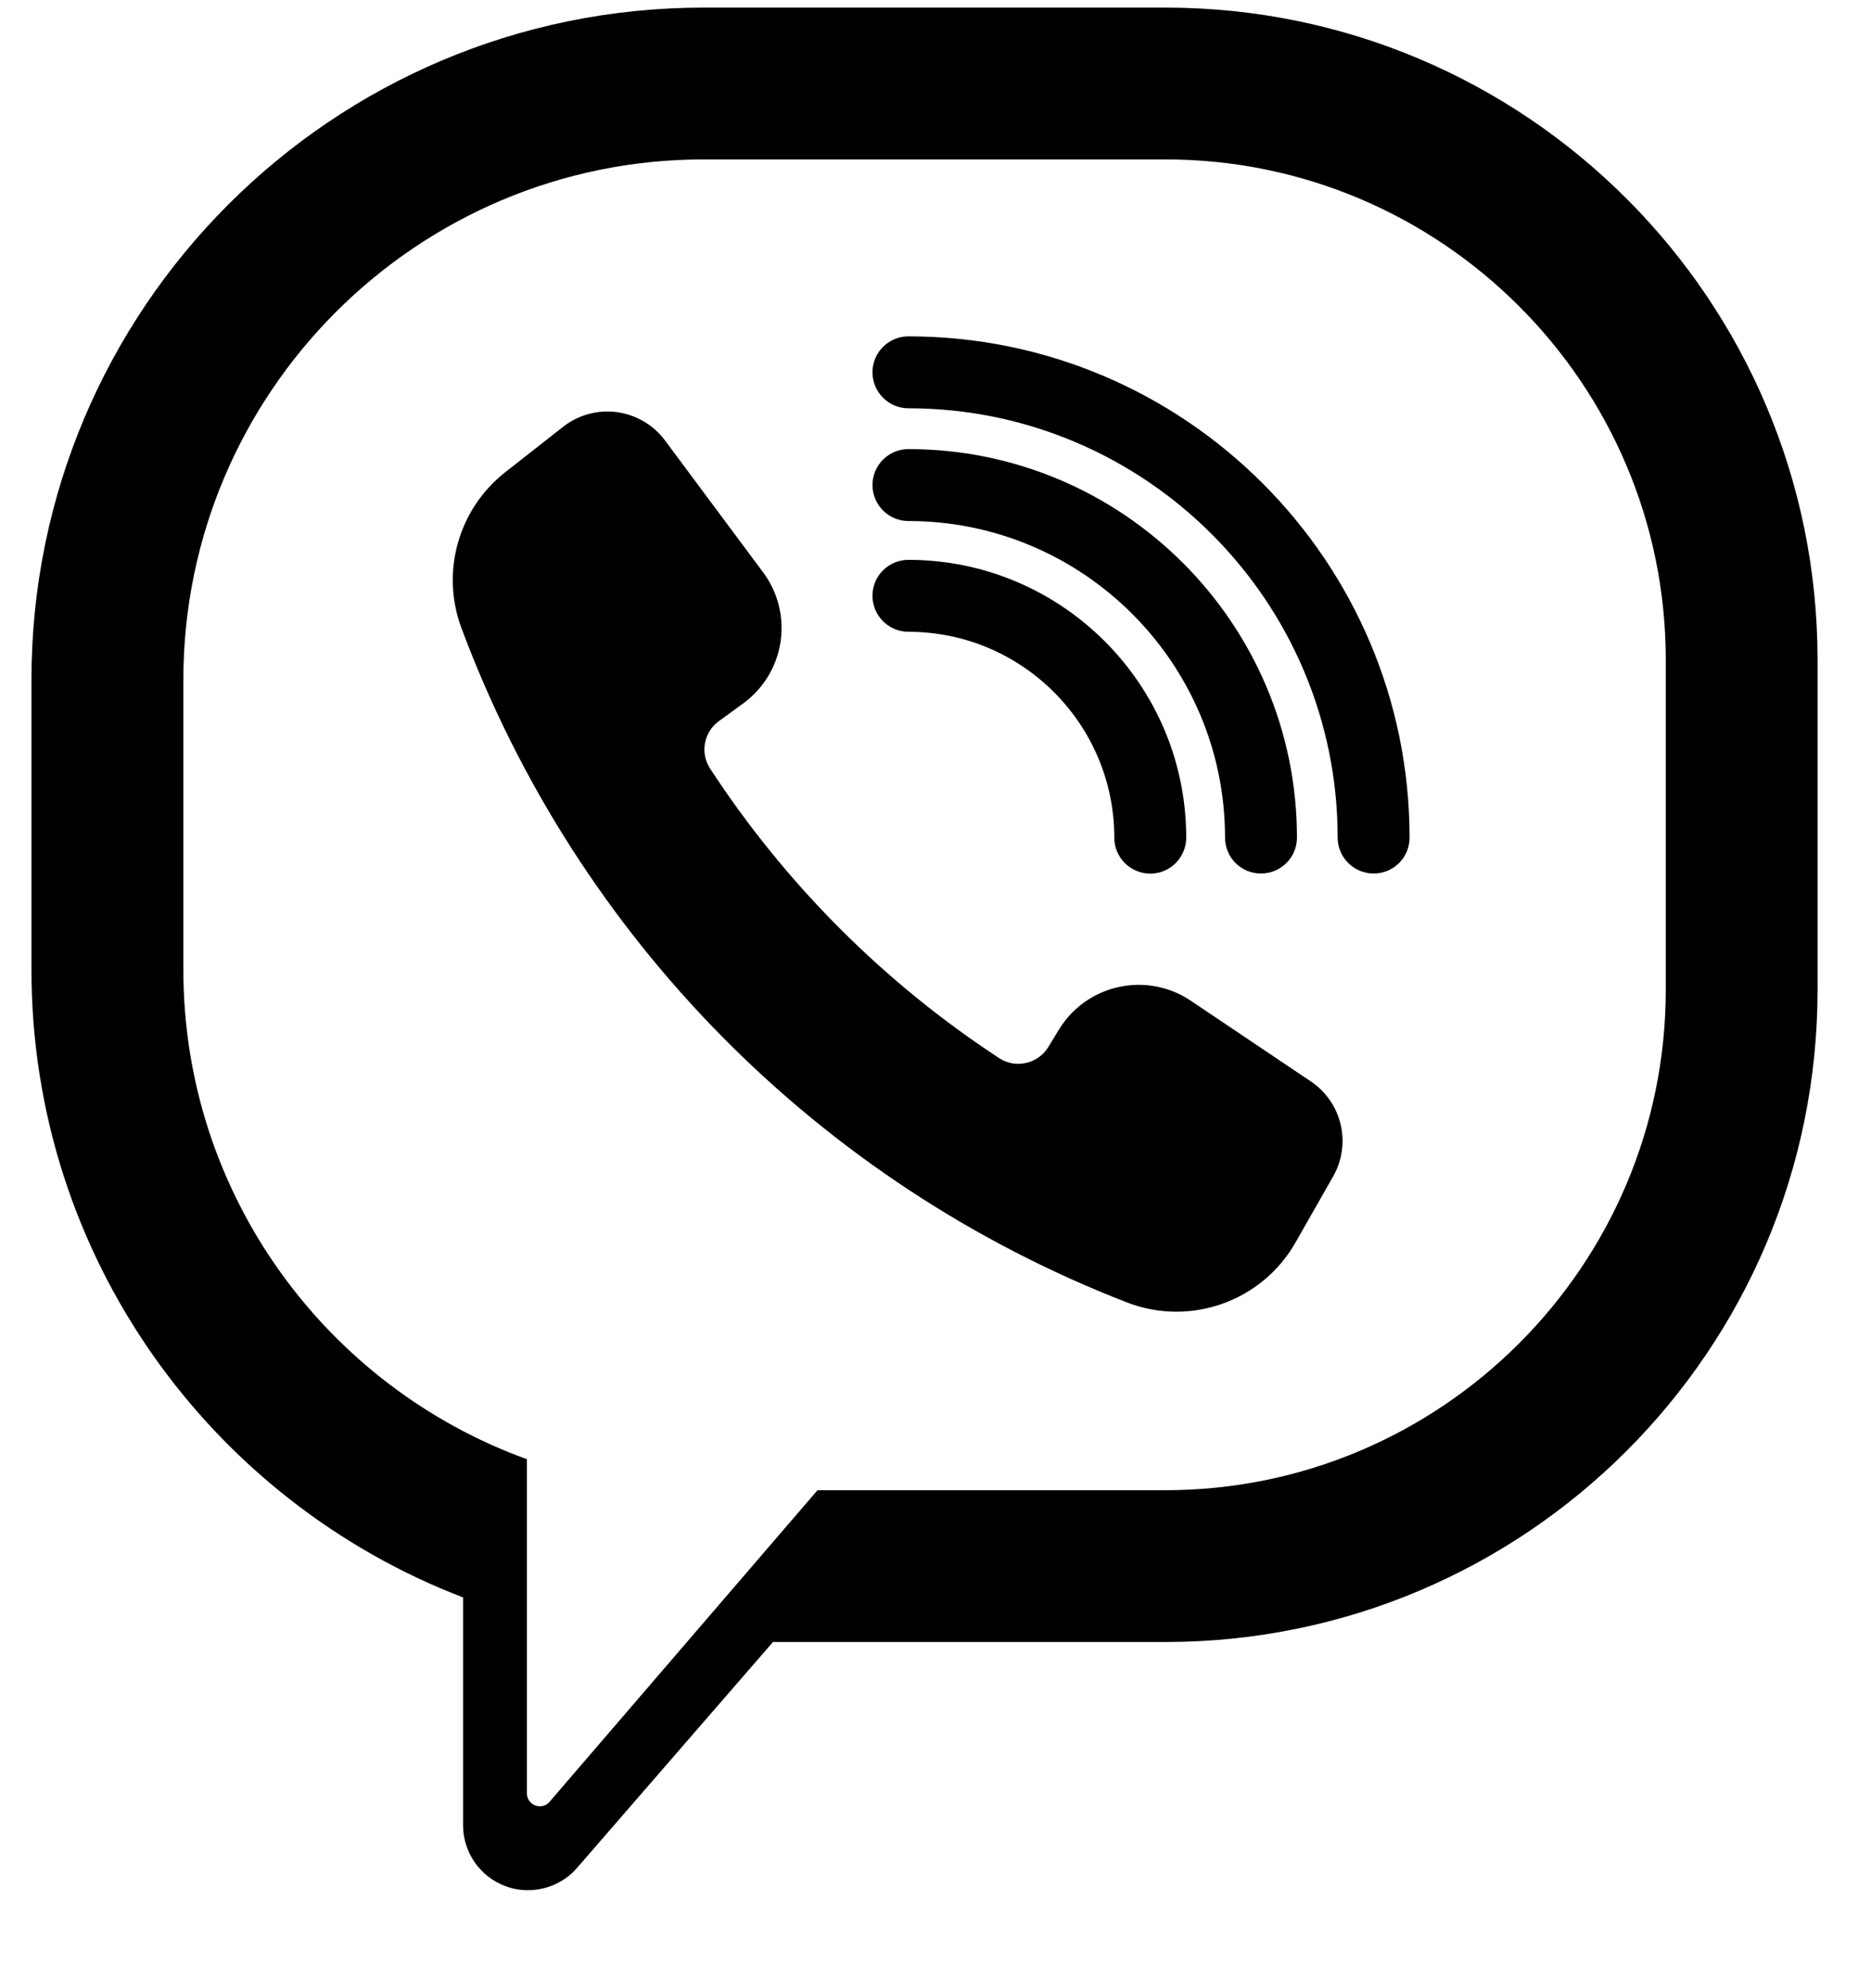 <svg viewBox="0 0 16 17" xmlns="http://www.w3.org/2000/svg">
    <path
        d="M6.359 6.012C6.53 5.886 6.643 5.698 6.675 5.488C6.706 5.278 6.653 5.064 6.526 4.894L5.686 3.765C5.587 3.633 5.439 3.546 5.275 3.524C5.112 3.502 4.946 3.547 4.816 3.649C4.661 3.771 4.488 3.907 4.324 4.035C3.92 4.35 3.767 4.89 3.946 5.37C4.932 8.016 7.006 10.116 9.636 11.136C10.177 11.346 10.79 11.129 11.078 10.625L11.401 10.058C11.559 9.779 11.476 9.426 11.21 9.247L10.182 8.556C10.002 8.435 9.781 8.393 9.569 8.439C9.358 8.484 9.173 8.614 9.059 8.798C9.026 8.853 8.993 8.905 8.963 8.955C8.921 9.023 8.852 9.072 8.773 9.089C8.695 9.107 8.612 9.092 8.545 9.048C7.559 8.402 6.716 7.558 6.072 6.571C5.985 6.437 6.019 6.258 6.149 6.165C6.213 6.118 6.285 6.066 6.359 6.012Z"
        />
    <path
        d="M11.747 7.469C11.577 7.469 11.439 7.331 11.439 7.162C11.439 5.138 9.792 3.491 7.768 3.491C7.599 3.491 7.461 3.353 7.461 3.183C7.461 3.014 7.599 2.876 7.768 2.876C10.132 2.876 12.054 4.799 12.054 7.162C12.054 7.332 11.917 7.469 11.747 7.469Z"
        />
    <path
        d="M10.783 7.469C10.613 7.469 10.476 7.332 10.476 7.162C10.476 5.669 9.261 4.455 7.768 4.455C7.599 4.455 7.461 4.317 7.461 4.147C7.461 3.978 7.599 3.84 7.768 3.84C9.6 3.84 11.091 5.33 11.091 7.162C11.091 7.332 10.953 7.469 10.783 7.469Z"
        />
    <path
        d="M9.837 7.47C9.667 7.47 9.529 7.332 9.529 7.162C9.529 6.191 8.739 5.402 7.768 5.402C7.599 5.402 7.461 5.264 7.461 5.094C7.461 4.924 7.599 4.787 7.768 4.787C9.078 4.787 10.144 5.852 10.144 7.162C10.144 7.332 10.006 7.47 9.837 7.47Z"
        />
    <path
        d="M15.543 5.642C15.543 2.562 13.046 0.065 9.966 0.065H6.017C2.843 0.065 0.269 2.638 0.269 5.813V8.292C0.269 10.741 1.802 12.831 3.96 13.659V15.607C3.96 15.838 4.105 16.047 4.321 16.127C4.384 16.151 4.449 16.162 4.514 16.162C4.673 16.162 4.828 16.095 4.935 15.971L6.61 14.04H9.966C13.046 14.04 15.543 11.543 15.543 8.463V5.642H15.543ZM14.245 8.463C14.245 10.822 12.325 12.742 9.966 12.742H6.991L4.699 15.407C4.669 15.442 4.621 15.454 4.578 15.438C4.535 15.422 4.506 15.381 4.506 15.335C4.506 14.768 4.506 13.492 4.506 12.477C2.794 11.857 1.568 10.216 1.568 8.292V5.813C1.568 3.359 3.564 1.363 6.017 1.363H9.966C12.325 1.363 14.245 3.283 14.245 5.642V8.463H14.245Z"
        />
</svg>
